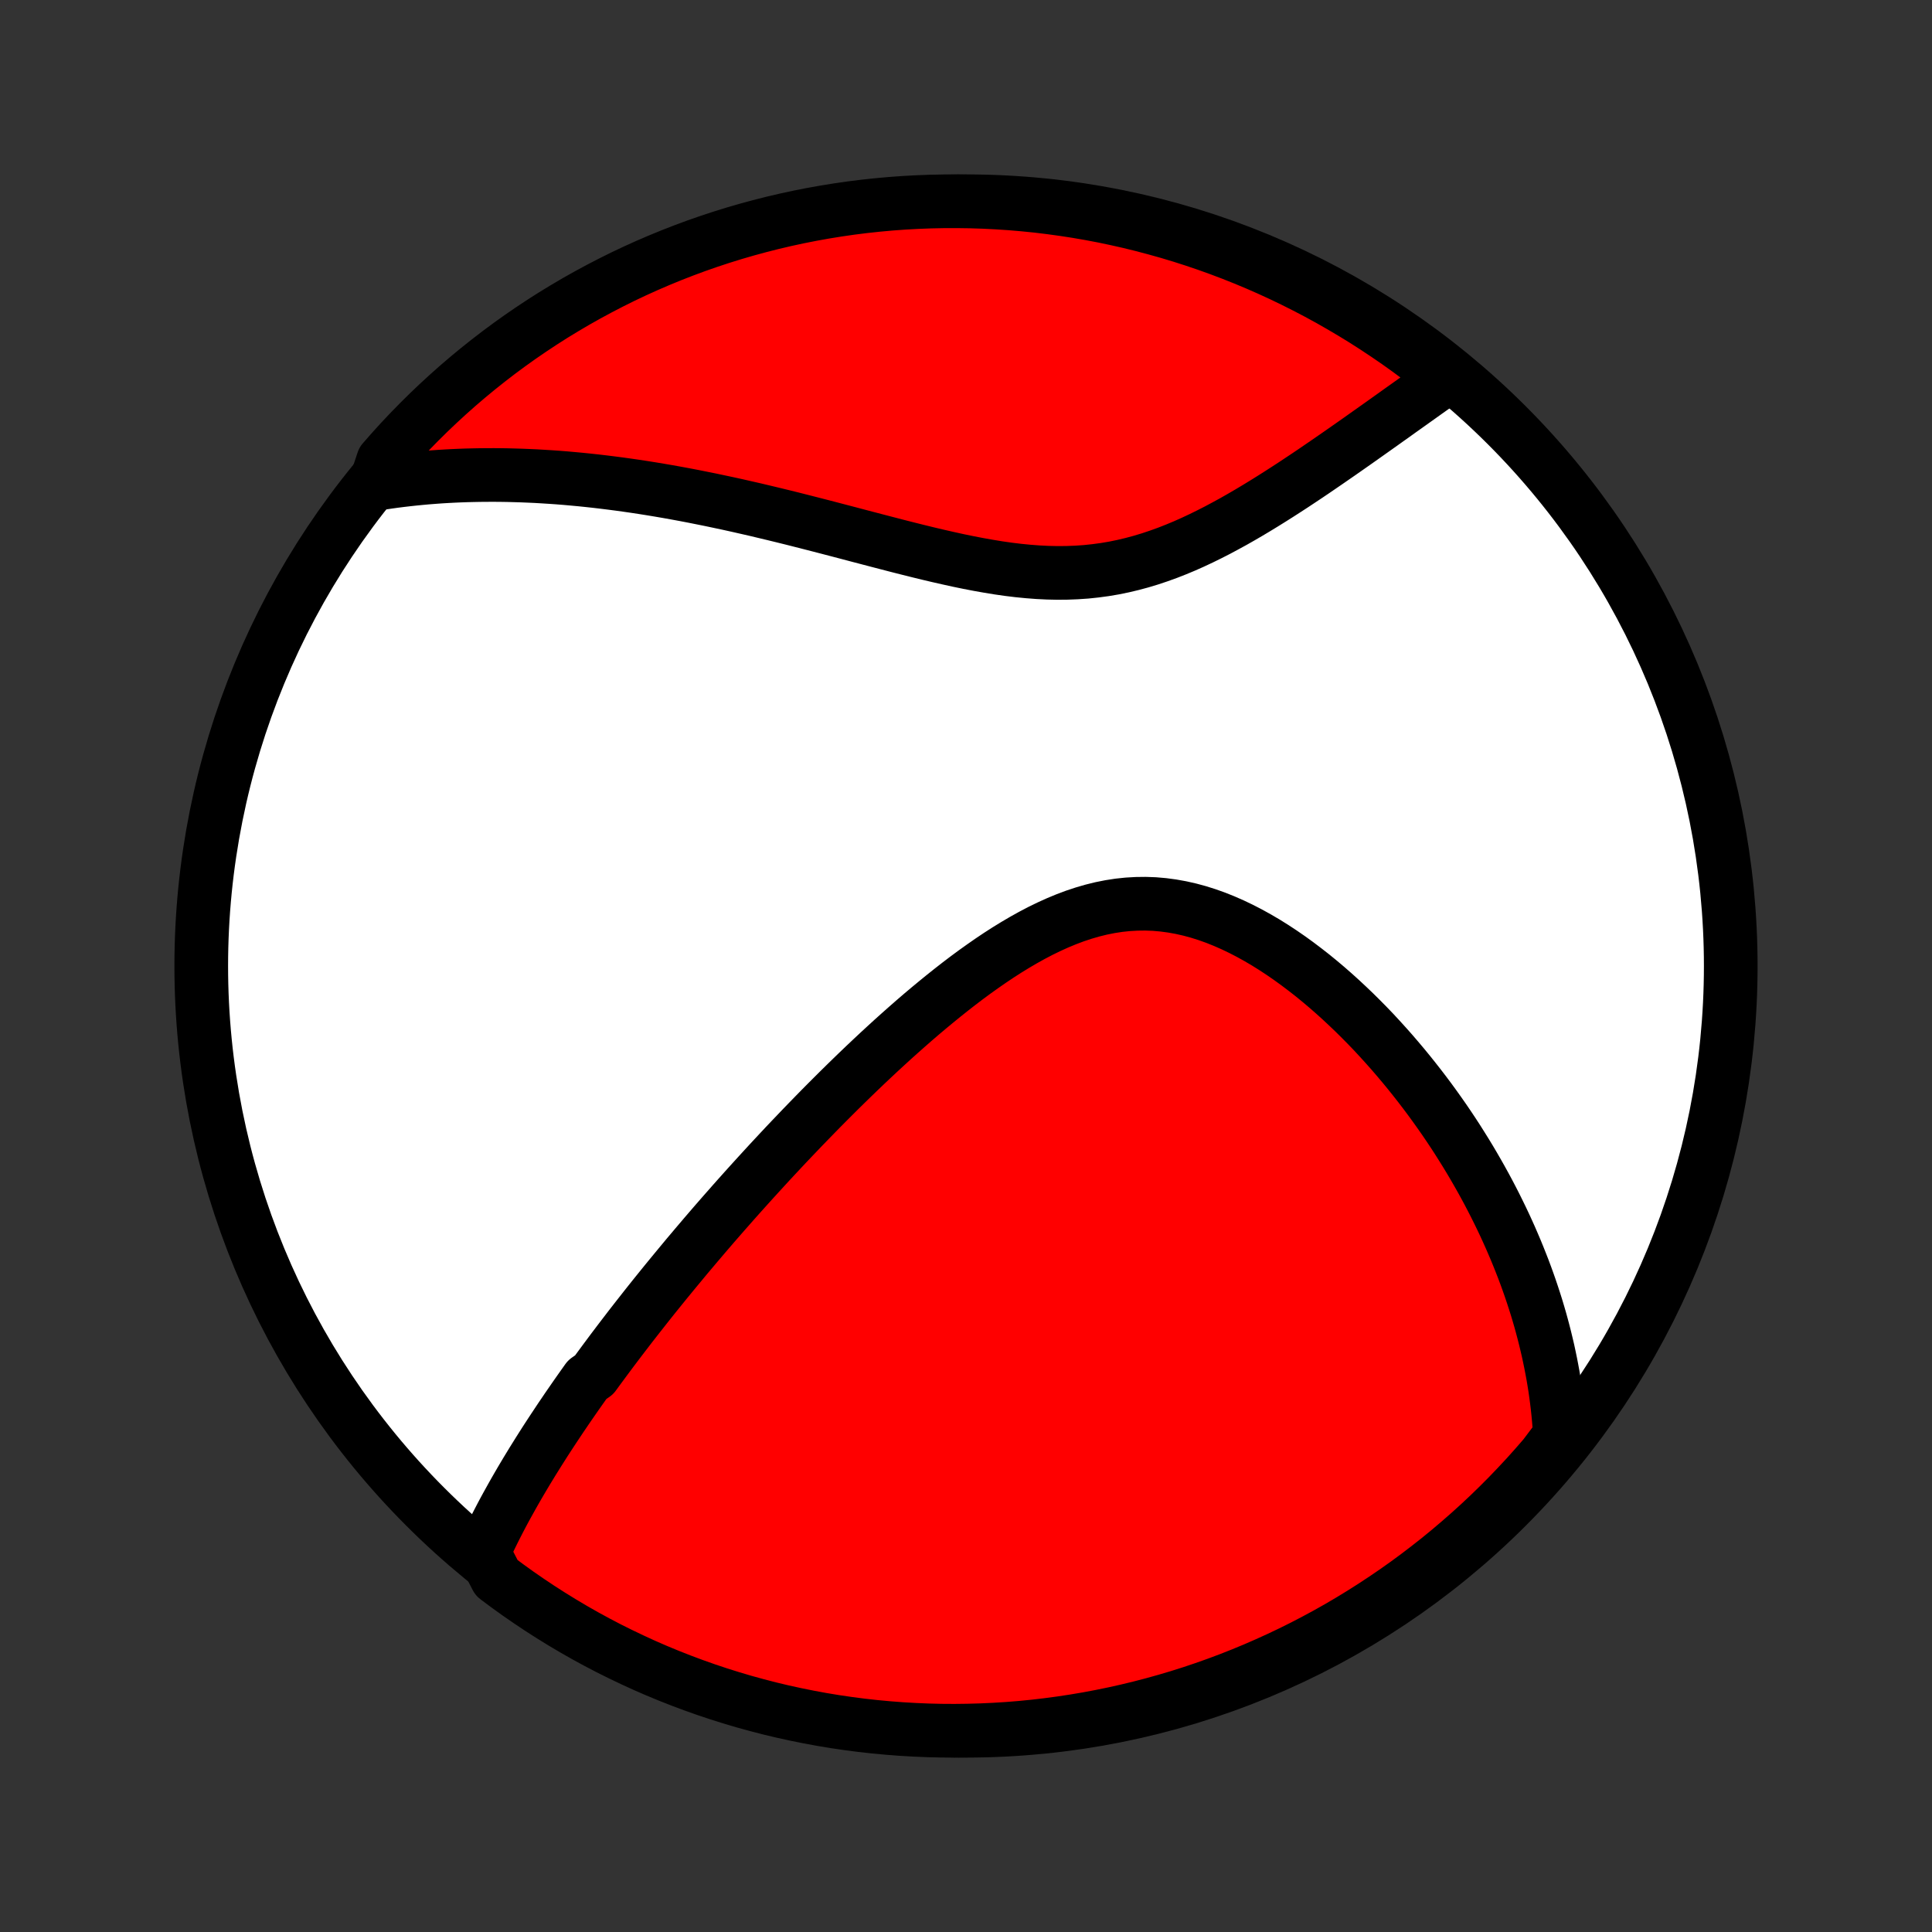 <?xml version="1.0" encoding="utf-8" standalone="no"?>
<!DOCTYPE svg PUBLIC "-//W3C//DTD SVG 1.1//EN"
  "http://www.w3.org/Graphics/SVG/1.1/DTD/svg11.dtd">
<!-- Created with matplotlib (http://matplotlib.org/) -->
<svg height="72pt" version="1.1" viewBox="0 0 72 72" width="72pt" xmlns="http://www.w3.org/2000/svg" xmlns:xlink="http://www.w3.org/1999/xlink">
 <rect x="0" y="0" width="72" height="72" fill="#333333" stroke="none"/>
 <defs>
  <style type="text/css">
*{stroke-linecap:butt;stroke-linejoin:round;}
  </style>
 </defs>
 <g id="figure_1">
  <g id="patch_1">
   <path d="
M0 72
L72 72
L72 0
L0 0
z
" style="fill:none;"/>
  </g>
  <g id="axes_1">
   <g id="PatchCollection_1">
    <defs>
     <path d="
M36 -7.5
C43.558 -7.5 50.808 -10.503 56.153 -15.848
C61.497 -21.192 64.5 -28.442 64.5 -36
C64.5 -43.558 61.497 -50.808 56.153 -56.153
C50.808 -61.497 43.558 -64.5 36 -64.5
C28.442 -64.5 21.192 -61.497 15.848 -56.153
C10.503 -50.808 7.5 -43.558 7.5 -36
C7.5 -28.442 10.503 -21.192 15.848 -15.848
C21.192 -10.503 28.442 -7.5 36 -7.5
z
" id="C0_0_a811fe30f3"/>
     <path d="
M18.015 -14.149
L18.106 -14.346
L18.198 -14.542
L18.292 -14.737
L18.387 -14.93
L18.484 -15.123
L18.582 -15.314
L18.681 -15.504
L18.782 -15.694
L18.884 -15.882
L18.988 -16.069
L19.092 -16.256
L19.197 -16.442
L19.304 -16.627
L19.411 -16.811
L19.52 -16.995
L19.629 -17.178
L19.74 -17.36
L19.851 -17.542
L19.964 -17.723
L20.077 -17.904
L20.191 -18.084
L20.306 -18.265
L20.422 -18.444
L20.539 -18.623
L20.657 -18.802
L20.776 -18.981
L20.895 -19.16
L21.016 -19.338
L21.137 -19.517
L21.26 -19.695
L21.383 -19.873
L21.507 -20.051
L21.632 -20.229
L21.758 -20.407
L21.885 -20.586
L22.142 -20.764
L22.272 -20.943
L22.404 -21.122
L22.536 -21.301
L22.669 -21.48
L22.803 -21.66
L22.939 -21.84
L23.076 -22.021
L23.214 -22.202
L23.353 -22.383
L23.493 -22.566
L23.635 -22.748
L23.778 -22.931
L23.923 -23.115
L24.068 -23.3
L24.215 -23.485
L24.364 -23.672
L24.514 -23.858
L24.666 -24.046
L24.819 -24.235
L24.974 -24.424
L25.131 -24.615
L25.289 -24.806
L25.449 -24.999
L25.61 -25.193
L25.774 -25.387
L25.939 -25.583
L26.107 -25.78
L26.276 -25.979
L26.447 -26.178
L26.62 -26.379
L26.796 -26.581
L26.973 -26.784
L27.153 -26.988
L27.335 -27.195
L27.519 -27.402
L27.706 -27.611
L27.895 -27.821
L28.086 -28.032
L28.28 -28.245
L28.477 -28.46
L28.675 -28.676
L28.877 -28.893
L29.081 -29.112
L29.288 -29.333
L29.498 -29.554
L29.711 -29.777
L29.926 -30.002
L30.145 -30.228
L30.366 -30.455
L30.59 -30.684
L30.817 -30.913
L31.048 -31.144
L31.281 -31.376
L31.518 -31.609
L31.758 -31.843
L32 -32.077
L32.246 -32.312
L32.496 -32.548
L32.748 -32.784
L33.004 -33.02
L33.263 -33.257
L33.525 -33.492
L33.791 -33.728
L34.059 -33.963
L34.331 -34.197
L34.606 -34.429
L34.885 -34.66
L35.166 -34.889
L35.451 -35.116
L35.738 -35.34
L36.029 -35.561
L36.323 -35.778
L36.62 -35.99
L36.919 -36.198
L37.222 -36.401
L37.527 -36.597
L37.835 -36.786
L38.145 -36.968
L38.458 -37.142
L38.773 -37.307
L39.091 -37.462
L39.411 -37.607
L39.732 -37.74
L40.056 -37.862
L40.381 -37.97
L40.708 -38.065
L41.036 -38.146
L41.366 -38.212
L41.696 -38.263
L42.026 -38.298
L42.358 -38.317
L42.689 -38.321
L43.02 -38.309
L43.351 -38.28
L43.68 -38.236
L44.009 -38.177
L44.337 -38.103
L44.662 -38.015
L44.986 -37.913
L45.308 -37.798
L45.627 -37.67
L45.943 -37.531
L46.256 -37.381
L46.566 -37.221
L46.873 -37.051
L47.176 -36.873
L47.475 -36.686
L47.77 -36.492
L48.061 -36.291
L48.347 -36.084
L48.629 -35.871
L48.907 -35.654
L49.18 -35.431
L49.449 -35.204
L49.712 -34.974
L49.971 -34.74
L50.225 -34.503
L50.475 -34.264
L50.719 -34.022
L50.959 -33.779
L51.194 -33.534
L51.423 -33.287
L51.648 -33.039
L51.869 -32.79
L52.084 -32.54
L52.295 -32.29
L52.501 -32.039
L52.702 -31.788
L52.899 -31.537
L53.091 -31.286
L53.279 -31.035
L53.462 -30.784
L53.641 -30.533
L53.816 -30.283
L53.986 -30.033
L54.152 -29.784
L54.314 -29.535
L54.471 -29.286
L54.625 -29.039
L54.775 -28.792
L54.921 -28.545
L55.063 -28.299
L55.201 -28.055
L55.336 -27.81
L55.467 -27.567
L55.594 -27.324
L55.718 -27.082
L55.838 -26.84
L55.955 -26.6
L56.069 -26.36
L56.179 -26.12
L56.286 -25.882
L56.389 -25.644
L56.49 -25.407
L56.587 -25.17
L56.681 -24.934
L56.773 -24.698
L56.861 -24.463
L56.946 -24.228
L57.028 -23.994
L57.107 -23.76
L57.183 -23.527
L57.257 -23.294
L57.327 -23.061
L57.395 -22.828
L57.459 -22.596
L57.521 -22.363
L57.58 -22.131
L57.636 -21.899
L57.69 -21.668
L57.74 -21.436
L57.788 -21.204
L57.833 -20.971
L57.876 -20.739
L57.915 -20.507
L57.952 -20.274
L57.985 -20.041
L58.016 -19.808
L58.044 -19.574
L58.069 -19.34
L58.091 -19.105
L58.11 -18.87
L58.126 -18.634
L58.138 -18.397
L57.876 -18.16
L57.554 -17.733
L57.225 -17.354
L56.89 -16.98
L56.548 -16.613
L56.201 -16.251
L55.847 -15.896
L55.487 -15.546
L55.121 -15.203
L54.749 -14.866
L54.371 -14.536
L53.988 -14.211
L53.6 -13.894
L53.206 -13.584
L52.807 -13.28
L52.403 -12.983
L51.993 -12.693
L51.579 -12.411
L51.16 -12.135
L50.737 -11.867
L50.309 -11.606
L49.877 -11.352
L49.44 -11.106
L48.999 -10.868
L48.555 -10.637
L48.106 -10.414
L47.654 -10.199
L47.198 -9.992
L46.739 -9.792
L46.277 -9.601
L45.811 -9.417
L45.343 -9.242
L44.872 -9.075
L44.398 -8.916
L43.921 -8.765
L43.442 -8.623
L42.961 -8.489
L42.477 -8.363
L41.992 -8.246
L41.505 -8.137
L41.016 -8.037
L40.526 -7.945
L40.034 -7.862
L39.541 -7.787
L39.047 -7.721
L38.552 -7.663
L38.056 -7.614
L37.559 -7.574
L37.063 -7.543
L36.565 -7.52
L36.068 -7.506
L35.571 -7.5
L35.073 -7.503
L34.576 -7.515
L34.08 -7.536
L33.584 -7.565
L33.089 -7.603
L32.594 -7.649
L32.101 -7.704
L31.609 -7.768
L31.118 -7.84
L30.629 -7.921
L30.141 -8.011
L29.655 -8.109
L29.171 -8.215
L28.689 -8.33
L28.21 -8.454
L27.733 -8.585
L27.258 -8.726
L26.786 -8.874
L26.316 -9.031
L25.85 -9.196
L25.387 -9.369
L24.927 -9.55
L24.47 -9.739
L24.017 -9.936
L23.568 -10.142
L23.122 -10.355
L22.68 -10.575
L22.242 -10.804
L21.809 -11.04
L21.38 -11.284
L20.955 -11.536
L20.535 -11.795
L20.119 -12.061
L19.709 -12.335
L19.303 -12.615
L18.903 -12.903
L18.507 -13.198
z
" id="C0_1_44725f3a23"/>
     <path d="
M13.991 -53.965
L14.226 -54.002
L14.463 -54.037
L14.7 -54.07
L14.938 -54.1
L15.178 -54.128
L15.418 -54.154
L15.659 -54.178
L15.902 -54.2
L16.145 -54.219
L16.39 -54.237
L16.636 -54.252
L16.884 -54.265
L17.132 -54.276
L17.383 -54.285
L17.634 -54.291
L17.888 -54.296
L18.143 -54.298
L18.399 -54.299
L18.658 -54.297
L18.918 -54.293
L19.18 -54.286
L19.444 -54.278
L19.709 -54.267
L19.977 -54.255
L20.247 -54.239
L20.519 -54.222
L20.793 -54.203
L21.07 -54.181
L21.348 -54.156
L21.629 -54.13
L21.912 -54.101
L22.198 -54.07
L22.486 -54.036
L22.777 -54
L23.07 -53.962
L23.366 -53.921
L23.664 -53.878
L23.966 -53.832
L24.269 -53.784
L24.576 -53.733
L24.885 -53.68
L25.197 -53.624
L25.512 -53.566
L25.83 -53.505
L26.15 -53.441
L26.474 -53.376
L26.8 -53.307
L27.129 -53.237
L27.461 -53.164
L27.795 -53.088
L28.133 -53.011
L28.473 -52.93
L28.816 -52.848
L29.161 -52.764
L29.509 -52.678
L29.86 -52.589
L30.213 -52.499
L30.568 -52.408
L30.926 -52.315
L31.286 -52.221
L31.648 -52.126
L32.011 -52.03
L32.377 -51.934
L32.744 -51.838
L33.113 -51.742
L33.483 -51.646
L33.854 -51.552
L34.226 -51.459
L34.599 -51.368
L34.972 -51.28
L35.346 -51.195
L35.719 -51.113
L36.093 -51.036
L36.466 -50.964
L36.838 -50.898
L37.21 -50.837
L37.58 -50.784
L37.949 -50.739
L38.316 -50.703
L38.682 -50.675
L39.045 -50.657
L39.407 -50.649
L39.765 -50.652
L40.121 -50.666
L40.474 -50.69
L40.824 -50.727
L41.172 -50.774
L41.515 -50.832
L41.856 -50.902
L42.193 -50.982
L42.527 -51.072
L42.858 -51.172
L43.184 -51.281
L43.508 -51.398
L43.827 -51.523
L44.144 -51.655
L44.456 -51.794
L44.765 -51.939
L45.07 -52.089
L45.372 -52.243
L45.669 -52.402
L45.964 -52.563
L46.254 -52.728
L46.541 -52.895
L46.824 -53.064
L47.104 -53.235
L47.379 -53.406
L47.651 -53.578
L47.92 -53.751
L48.185 -53.923
L48.446 -54.096
L48.703 -54.267
L48.957 -54.438
L49.207 -54.609
L49.454 -54.778
L49.697 -54.946
L49.937 -55.112
L50.173 -55.277
L50.406 -55.44
L50.635 -55.601
L50.861 -55.761
L51.084 -55.919
L51.303 -56.074
L51.52 -56.228
L51.733 -56.38
L51.943 -56.529
L52.149 -56.677
L52.353 -56.822
L52.554 -56.965
L52.752 -57.106
L52.947 -57.245
L53.139 -57.382
L53.329 -57.517
L53.516 -57.649
L53.7 -57.779
L53.882 -57.908
L53.68 -58.034
L53.287 -58.353
L52.889 -58.658
L52.486 -58.957
L52.078 -59.248
L51.664 -59.532
L51.246 -59.809
L50.824 -60.079
L50.397 -60.341
L49.965 -60.596
L49.53 -60.844
L49.09 -61.084
L48.646 -61.316
L48.198 -61.541
L47.747 -61.758
L47.292 -61.967
L46.834 -62.168
L46.372 -62.361
L45.907 -62.546
L45.439 -62.723
L44.968 -62.892
L44.495 -63.052
L44.019 -63.205
L43.54 -63.349
L43.059 -63.484
L42.576 -63.612
L42.092 -63.731
L41.605 -63.841
L41.116 -63.944
L40.626 -64.037
L40.135 -64.122
L39.642 -64.198
L39.148 -64.266
L38.653 -64.326
L38.157 -64.376
L37.661 -64.418
L37.164 -64.451
L36.667 -64.476
L36.17 -64.492
L35.672 -64.499
L35.175 -64.498
L34.678 -64.488
L34.181 -64.469
L33.685 -64.442
L33.19 -64.406
L32.695 -64.361
L32.202 -64.308
L31.709 -64.246
L31.218 -64.175
L30.729 -64.096
L30.241 -64.008
L29.755 -63.912
L29.27 -63.807
L28.788 -63.694
L28.308 -63.572
L27.83 -63.442
L27.355 -63.304
L26.882 -63.157
L26.412 -63.002
L25.945 -62.839
L25.481 -62.667
L25.021 -62.488
L24.563 -62.3
L24.11 -62.105
L23.659 -61.901
L23.213 -61.69
L22.77 -61.47
L22.332 -61.243
L21.897 -61.008
L21.467 -60.766
L21.042 -60.516
L20.62 -60.259
L20.204 -59.994
L19.793 -59.722
L19.386 -59.443
L18.984 -59.156
L18.588 -58.863
L18.197 -58.562
L17.811 -58.255
L17.431 -57.941
L17.056 -57.62
L16.688 -57.293
L16.325 -56.959
L15.968 -56.619
L15.617 -56.272
L15.273 -55.92
L14.934 -55.561
L14.603 -55.196
L14.277 -54.825
z
" id="C0_2_ba9b30a267"/>
    </defs>
    <g clip-path="url(#p1bffca34e9)">
     <use style="fill:#ffffff;stroke:#000000;stroke-width:2.0;" x="0.0" xlink:href="#C0_0_a811fe30f3" y="72.0"/>
    </g>
    <g clip-path="url(#p1bffca34e9)">
     <use style="fill:#ff0000;stroke:#000000;stroke-width:2.0;" x="0.0" xlink:href="#C0_1_44725f3a23" y="72.0"/>
    </g>
    <g clip-path="url(#p1bffca34e9)">
     <use style="fill:#ff0000;stroke:#000000;stroke-width:2.0;" x="0.0" xlink:href="#C0_2_ba9b30a267" y="72.0"/>
    </g>
   </g>
  </g>
 </g>
 <defs>
  <clipPath id="p1bffca34e9">
   <rect height="72.0" width="72.0" x="0.0" y="0.0"/>
  </clipPath>
 </defs>
</svg>
